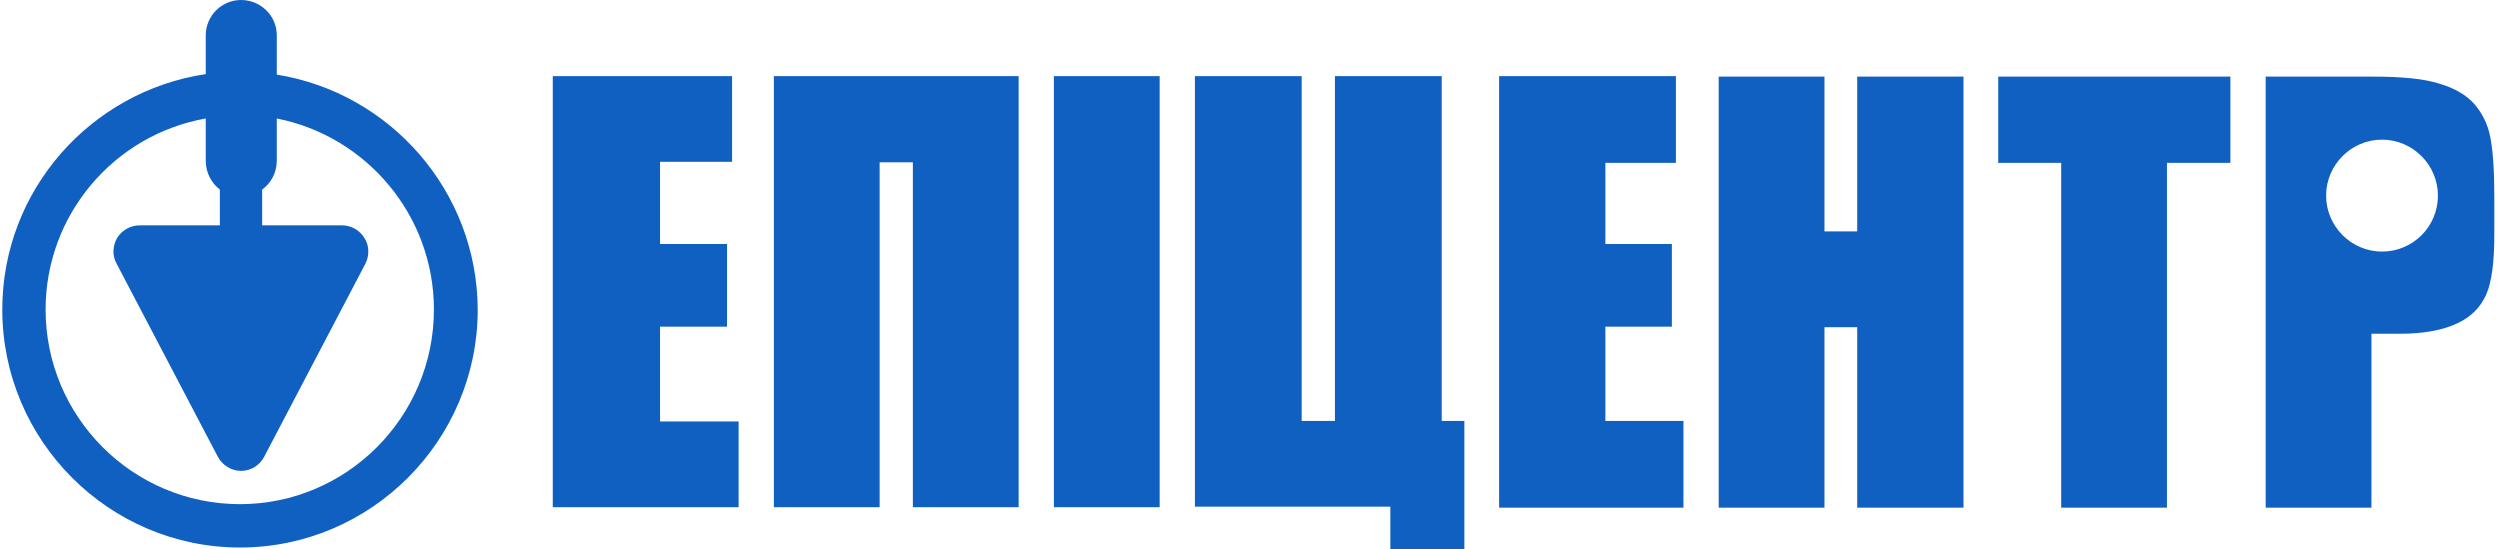 <svg width="255" height="56" viewBox="0 0 255 56" fill="none" xmlns="http://www.w3.org/2000/svg">
<path d="M28.231 7.611V3.6C28.231 1.594 26.587 0 24.583 0C22.58 0 20.987 1.646 20.987 3.6V7.559C9.274 9.308 0.233 19.387 0.233 31.574C0.233 44.944 11.124 55.846 24.48 55.846C37.837 55.846 48.728 44.944 48.728 31.574C48.677 19.489 39.789 9.462 28.231 7.611ZM24.48 51.423C13.538 51.423 4.651 42.527 4.651 31.574C4.651 21.855 11.689 13.73 20.987 12.085V16.404C20.987 17.587 21.552 18.667 22.426 19.335V22.986H14.257C13.333 22.986 12.459 23.449 11.946 24.272C11.483 25.095 11.432 26.072 11.894 26.894L22.22 46.59C22.682 47.464 23.607 48.029 24.583 48.029C25.611 48.029 26.484 47.464 26.946 46.59L37.272 26.894C37.683 26.072 37.683 25.043 37.169 24.272C36.707 23.5 35.834 22.986 34.909 22.986H26.741V19.335C27.666 18.667 28.231 17.587 28.231 16.404V12.085C37.375 13.884 44.259 21.958 44.259 31.574C44.259 42.527 35.371 51.423 24.48 51.423ZM171.712 42.938H163.75V33.322H170.531V24.889H163.75V16.61H170.942V7.765H152.91V51.783H171.712V42.938ZM89.723 16.558H93.113V51.732H103.901V7.765H78.935V51.732H89.723V16.558ZM75.339 42.99H67.325V33.322H74.157V24.889H67.325V16.507H74.671V7.765H56.382V51.732H75.339V42.99ZM186.096 33.374H189.435V51.783H200.275V7.816H189.435V23.603H186.096V7.816H175.308V51.783H186.096V33.374ZM210.241 51.783H221.029V16.61H227.502V7.816H203.82V16.61H210.241V51.783ZM118.285 7.765H107.497V51.732H118.285V7.765ZM149.365 42.938H147.054V7.765H136.163V42.938H132.772V7.765H121.881V51.68H141.814V56H149.365V42.938ZM254.01 13.987C253.753 12.65 253.188 11.57 252.417 10.645C251.595 9.719 250.414 8.999 248.821 8.536C247.229 8.022 244.968 7.816 242.04 7.816H231.098V51.783H241.886V34.042H244.814C247.177 34.042 249.13 33.682 250.568 33.014C252.058 32.345 253.034 31.317 253.599 30.031C254.164 28.746 254.421 26.689 254.421 23.912V20.055C254.421 17.33 254.267 15.273 254.01 13.987ZM242.965 25.66C239.831 25.66 237.263 23.089 237.263 19.952C237.263 16.815 239.831 14.244 242.965 14.244C246.099 14.244 248.667 16.815 248.667 19.952C248.667 23.14 246.099 25.66 242.965 25.66Z" fill="#1060C1"/>
</svg>
